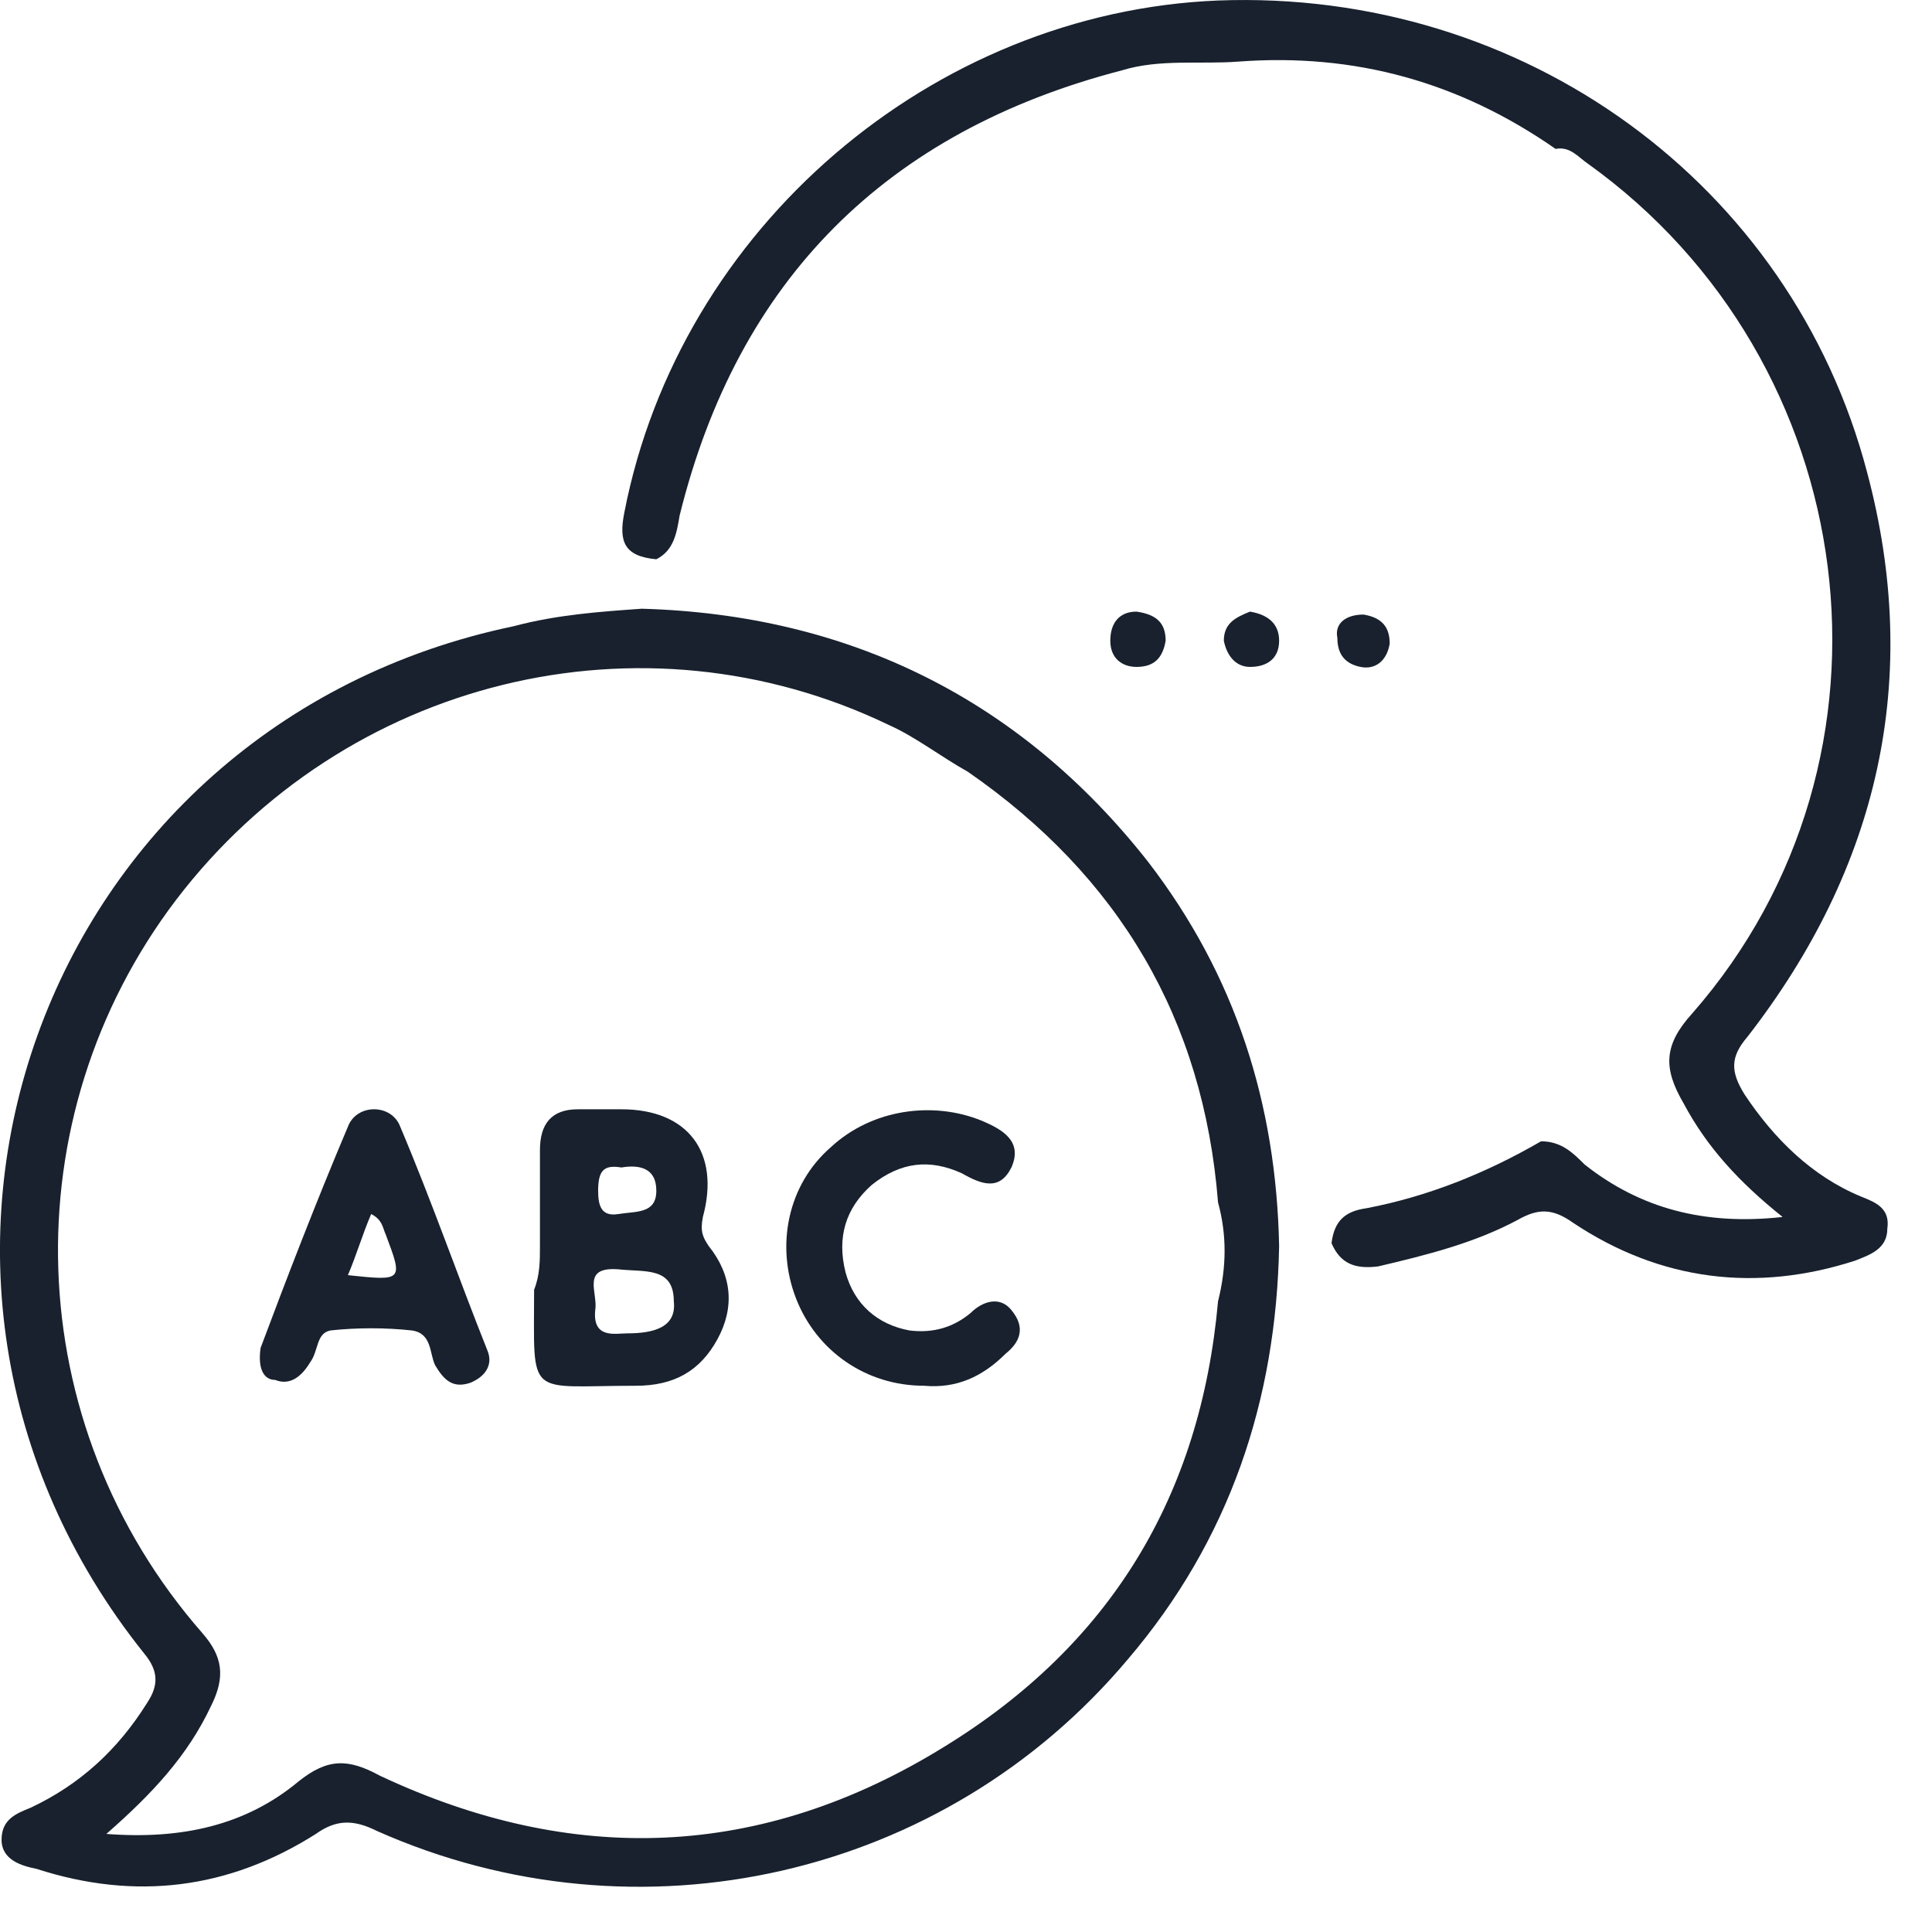 <svg width="42" height="42" viewBox="0 0 42 42" fill="none" xmlns="http://www.w3.org/2000/svg">
<path d="M13.952 13.233C18.444 13.36 22.177 15.194 24.96 18.737C26.858 21.205 27.744 23.988 27.807 27.088C27.744 30.441 26.732 33.478 24.518 36.072C20.532 40.817 13.889 42.335 8.195 39.804C7.689 39.551 7.31 39.551 6.867 39.868C4.969 41.07 2.944 41.323 0.793 40.627C0.477 40.564 0.034 40.437 0.034 39.994C0.034 39.551 0.35 39.425 0.667 39.298C1.742 38.792 2.565 38.033 3.197 37.021C3.45 36.641 3.45 36.325 3.134 35.945C-3.446 27.721 0.856 15.764 11.169 13.613C12.118 13.36 13.067 13.296 13.952 13.233ZM26.479 26.139C26.163 22.154 24.328 19.053 21.038 16.776C20.469 16.46 19.899 16.017 19.33 15.764C13.952 13.17 7.499 14.752 3.83 19.56C0.224 24.305 0.414 30.947 4.399 35.502C4.842 36.009 4.905 36.451 4.589 37.084C4.083 38.16 3.324 38.982 2.312 39.868C3.956 39.994 5.348 39.678 6.487 38.729C7.12 38.223 7.563 38.223 8.258 38.602C12.434 40.564 16.546 40.437 20.532 37.97C24.138 35.755 26.099 32.529 26.479 28.29C26.669 27.531 26.669 26.835 26.479 26.139Z" fill="#18212D"/>
<path d="M28.946 27.025C29.009 26.519 29.262 26.329 29.705 26.266C31.033 26.013 32.299 25.507 33.501 24.811C33.944 24.811 34.197 25.064 34.45 25.317C35.652 26.266 37.044 26.645 38.752 26.456C37.803 25.696 37.107 24.937 36.601 23.988C36.158 23.229 36.158 22.723 36.791 22.027C41.662 16.46 40.523 7.856 34.513 3.554C34.323 3.427 34.133 3.174 33.817 3.237C31.729 1.782 29.452 1.15 26.921 1.339C26.099 1.403 25.213 1.276 24.391 1.529C19.266 2.858 16.04 6.084 14.774 11.209C14.711 11.588 14.648 11.968 14.268 12.158C13.572 12.094 13.446 11.778 13.572 11.145C14.774 4.945 20.278 0.264 26.478 0.011C33.121 -0.242 38.942 3.996 40.587 10.26C41.788 14.752 40.84 18.864 37.993 22.533C37.613 22.976 37.613 23.292 37.929 23.798C38.562 24.747 39.384 25.57 40.46 26.013C40.776 26.139 41.093 26.266 41.029 26.709C41.029 27.151 40.65 27.278 40.333 27.404C38.182 28.101 36.095 27.847 34.197 26.582C33.754 26.266 33.438 26.266 32.995 26.519C32.046 27.025 31.033 27.278 29.958 27.531C29.452 27.594 29.136 27.468 28.946 27.025Z" fill="#18212D"/>
<path d="M25.34 13.929C25.276 14.309 25.087 14.498 24.707 14.498C24.391 14.498 24.137 14.309 24.137 13.929C24.137 13.55 24.327 13.296 24.707 13.296C25.15 13.36 25.34 13.55 25.34 13.929Z" fill="#18212D"/>
<path d="M27.174 13.296C27.554 13.36 27.807 13.55 27.807 13.929C27.807 14.309 27.554 14.498 27.174 14.498C26.858 14.498 26.668 14.245 26.605 13.929C26.605 13.55 26.858 13.423 27.174 13.296Z" fill="#18212D"/>
<path d="M29.642 13.36C30.021 13.423 30.211 13.613 30.211 13.992C30.148 14.372 29.895 14.562 29.579 14.499C29.262 14.435 29.073 14.246 29.073 13.866C29.009 13.55 29.262 13.36 29.642 13.36Z" fill="#18212D"/>
<path d="M11.738 27.088C11.738 26.392 11.738 25.697 11.738 25.001C11.738 24.431 11.991 24.115 12.56 24.115C12.876 24.115 13.193 24.115 13.509 24.115C14.964 24.115 15.66 25.064 15.28 26.456C15.217 26.772 15.28 26.898 15.407 27.088C15.913 27.721 15.976 28.417 15.597 29.113C15.217 29.809 14.648 30.125 13.825 30.125C11.421 30.125 11.611 30.441 11.611 28.037C11.738 27.721 11.738 27.405 11.738 27.088ZM13.636 28.986C14.205 28.986 14.711 28.86 14.648 28.29C14.648 27.531 14.015 27.658 13.446 27.594C12.623 27.531 13.003 28.101 12.94 28.48C12.876 29.113 13.382 28.986 13.636 28.986ZM13.509 25.38C13.129 25.317 13.003 25.443 13.003 25.886C13.003 26.203 13.066 26.456 13.446 26.392C13.825 26.329 14.268 26.392 14.268 25.886C14.268 25.38 13.889 25.317 13.509 25.38Z" fill="#18212D"/>
<path d="M5.665 29.303C6.234 27.784 6.867 26.139 7.563 24.494C7.752 23.988 8.512 23.988 8.701 24.494C9.397 26.139 9.967 27.784 10.599 29.366C10.726 29.682 10.536 29.935 10.22 30.062C9.84 30.188 9.65 29.998 9.461 29.682C9.334 29.429 9.397 28.986 8.954 28.923C8.385 28.86 7.752 28.86 7.183 28.923C6.867 28.986 6.93 29.366 6.74 29.619C6.55 29.935 6.297 30.125 5.981 29.998C5.728 29.998 5.601 29.745 5.665 29.303ZM7.563 27.721C8.765 27.848 8.765 27.848 8.385 26.835C8.322 26.709 8.322 26.519 8.069 26.392C7.879 26.835 7.752 27.278 7.563 27.721Z" fill="#18212D"/>
<path d="M20.089 30.125C18.823 30.125 17.748 29.366 17.305 28.227C16.862 27.088 17.115 25.76 18.064 24.937C18.95 24.115 20.279 23.925 21.354 24.368C21.797 24.558 22.24 24.811 21.987 25.38C21.734 25.886 21.354 25.76 20.911 25.507C20.215 25.19 19.583 25.254 18.95 25.76C18.381 26.266 18.191 26.898 18.381 27.658C18.57 28.354 19.076 28.796 19.772 28.923C20.279 28.986 20.721 28.86 21.101 28.543C21.354 28.29 21.734 28.164 21.987 28.48C22.303 28.86 22.177 29.176 21.86 29.429C21.354 29.935 20.785 30.188 20.089 30.125Z" fill="#18212D"/>
</svg>
